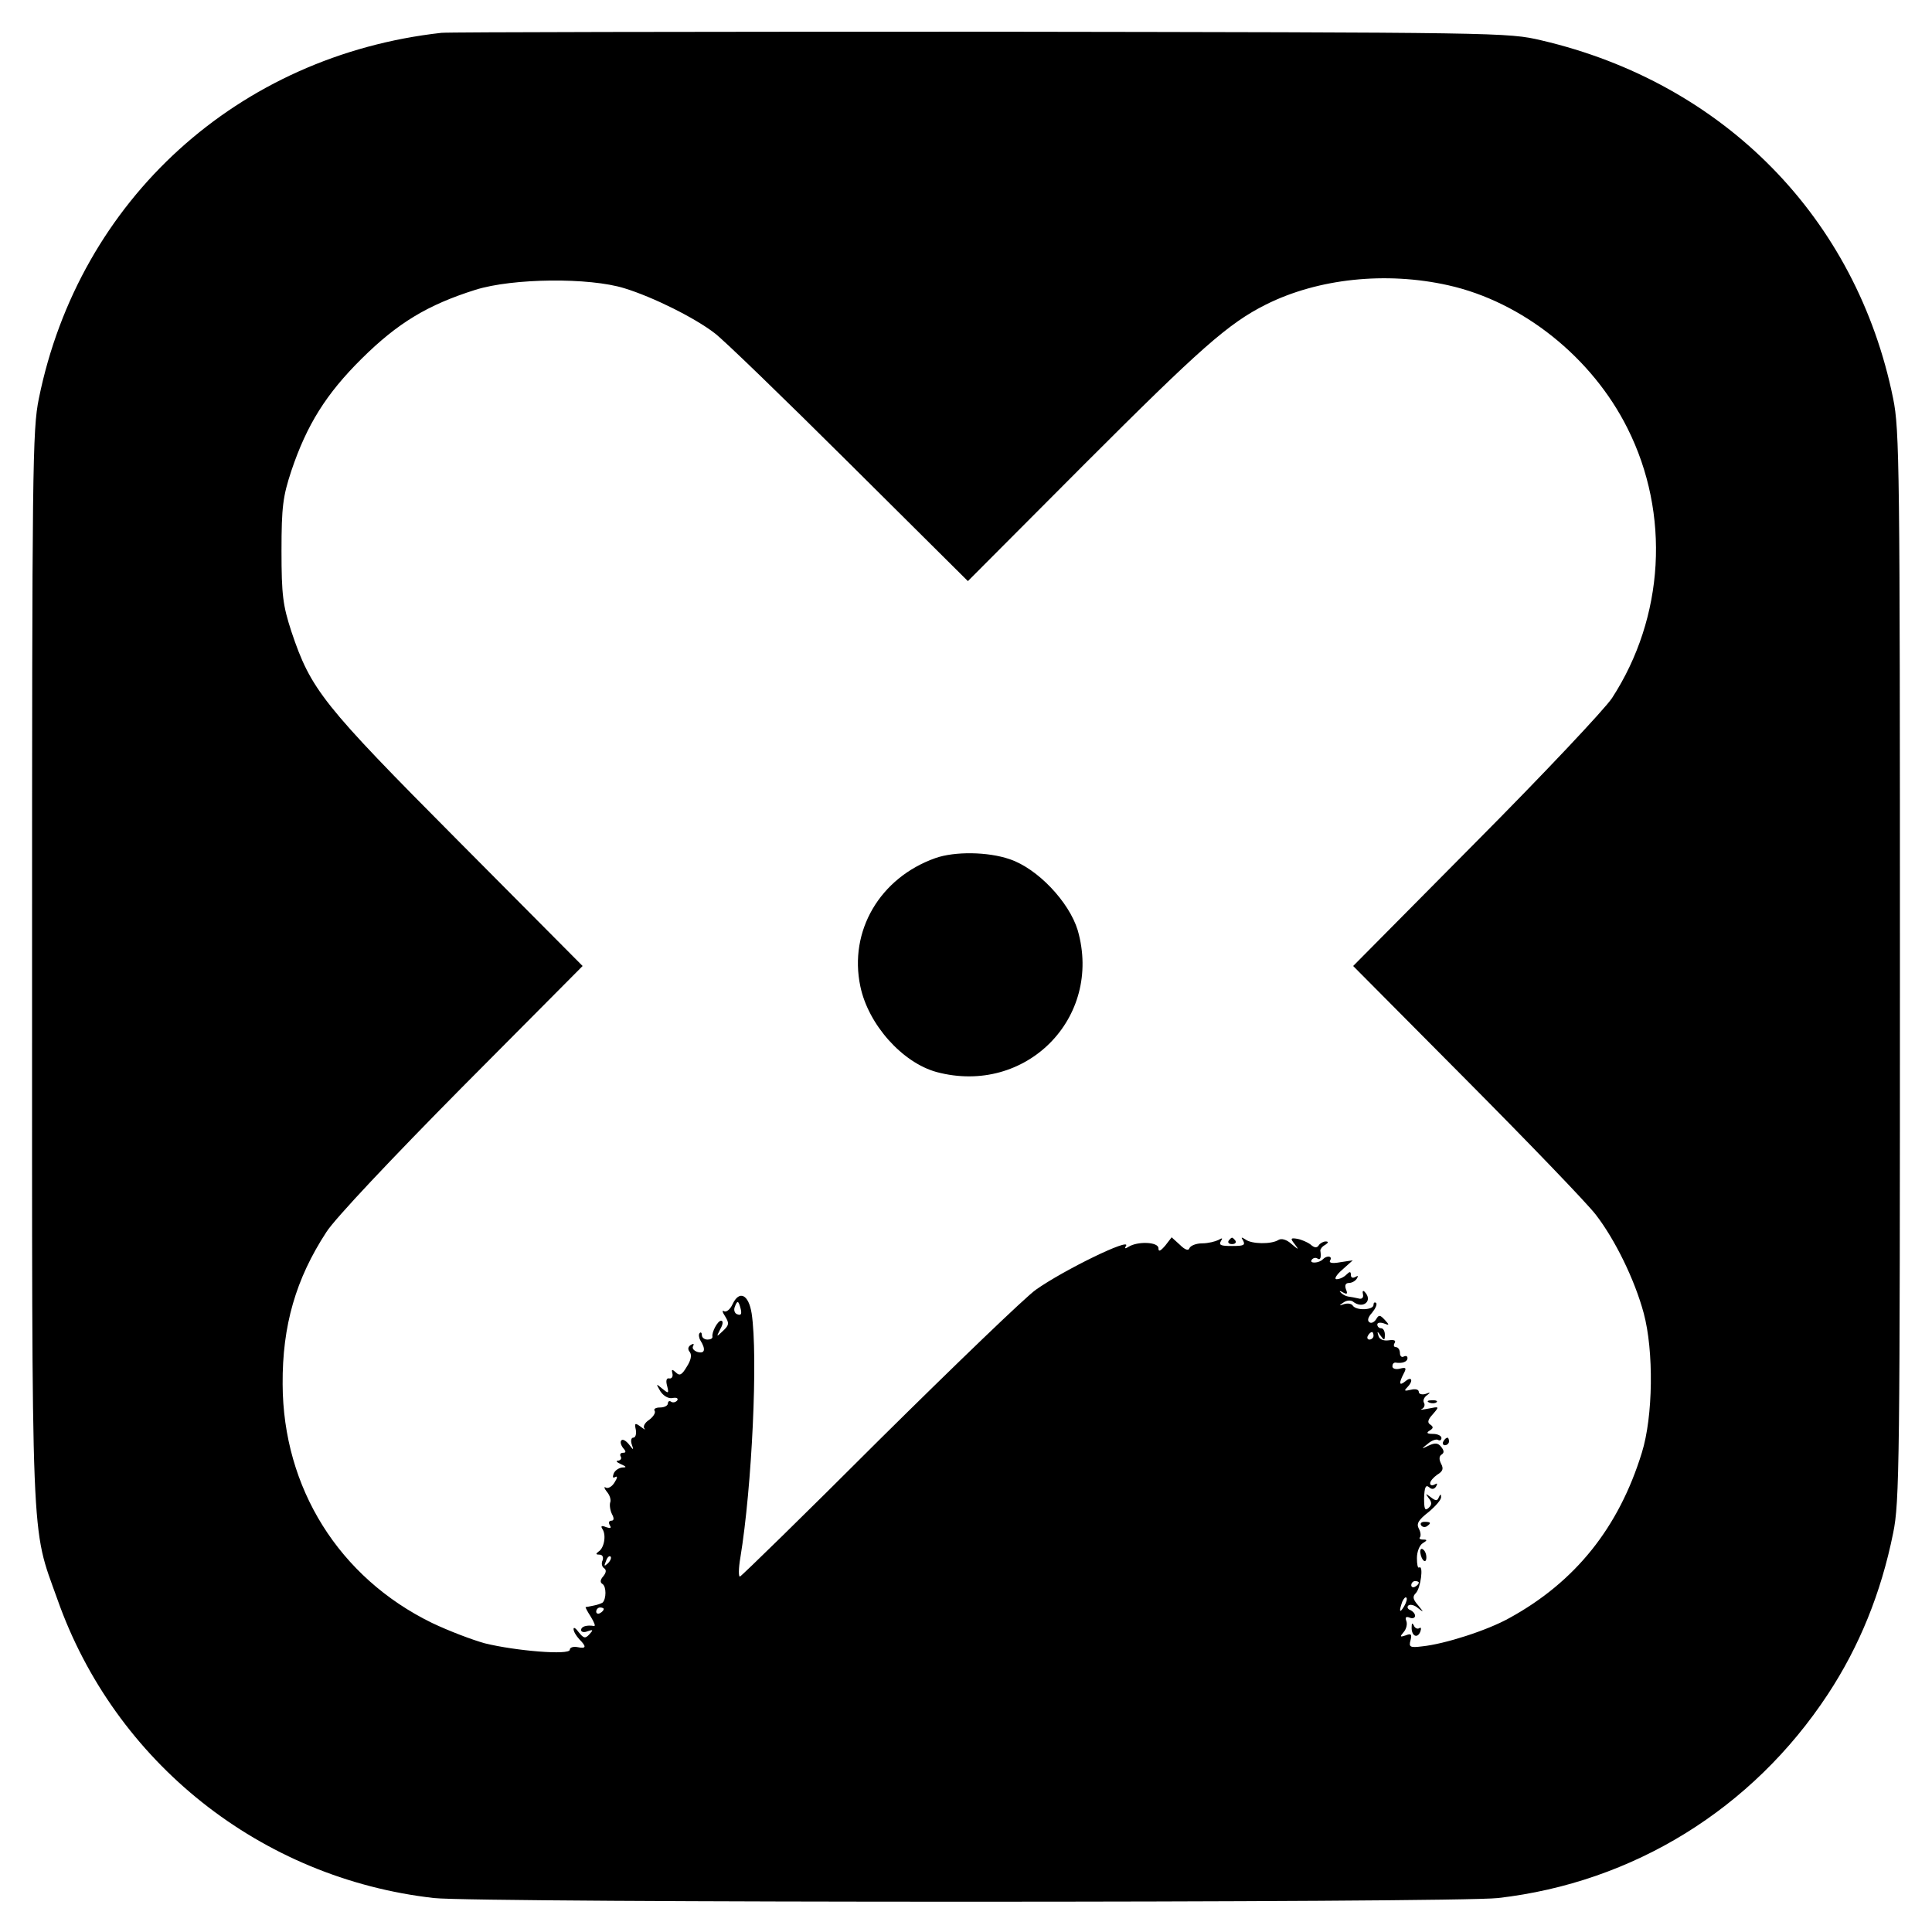<?xml version="1.0" standalone="no"?>
<!DOCTYPE svg PUBLIC "-//W3C//DTD SVG 20010904//EN"
 "http://www.w3.org/TR/2001/REC-SVG-20010904/DTD/svg10.dtd">
<svg version="1.0" xmlns="http://www.w3.org/2000/svg"
 width="512pt" height="512pt" viewBox="0 0 512 512"
 preserveAspectRatio="xMidYMid meet">
<g transform="translate(0,512) scale(0.1,-0.1)"
fill="#000000" stroke="none">
<path d="M1170 5033 c-539 -60 -960 -442 -1067 -969 -17 -83 -18 -180 -18
-1504 0 -1571 -4 -1479 67 -1678 152 -432 539 -740 998 -792 114 -13 2706 -13
2820 0 358 41 674 236 874 540 83 126 141 268 173 427 17 82 18 184 18 1503 0
1324 -1 1421 -18 1504 -97 478 -448 836 -932 949 -89 21 -104 21 -1485 23
-767 0 -1411 -1 -1430 -3z m2668 -669 c197 -44 381 -191 475 -379 114 -227 98
-501 -41 -715 -20 -30 -182 -202 -361 -382 l-325 -328 300 -302 c166 -167 320
-327 343 -357 51 -66 103 -172 127 -261 27 -100 25 -274 -5 -370 -61 -198
-176 -342 -351 -438 -59 -33 -172 -69 -231 -75 -32 -4 -36 -2 -31 16 4 16 2
19 -13 13 -15 -5 -16 -4 -5 9 7 8 10 21 7 29 -4 10 -1 13 9 9 7 -3 14 -1 14 5
0 6 -6 12 -12 15 -7 2 -10 8 -6 12 4 4 16 2 25 -6 17 -13 17 -13 1 7 -14 16
-15 23 -6 32 13 13 21 75 9 68 -4 -3 -6 9 -6 25 0 17 7 34 15 39 13 8 13 10 1
10 -8 0 -11 3 -8 6 3 4 2 14 -3 23 -7 13 -1 23 26 44 19 16 34 33 33 40 0 8
-2 8 -6 -1 -4 -10 -8 -10 -21 0 -15 11 -15 11 -6 -2 9 -11 9 -18 0 -26 -10 -9
-12 -3 -12 26 1 28 4 36 13 29 7 -7 14 -6 19 2 4 8 3 9 -4 5 -7 -4 -12 -2 -12
3 0 6 9 16 19 23 15 9 17 16 10 29 -6 12 -5 20 1 24 8 5 7 11 -1 21 -8 10 -16
11 -33 3 -20 -10 -20 -9 -2 5 10 9 23 13 27 10 5 -3 9 0 9 5 0 6 -10 11 -22
11 -17 0 -19 3 -9 9 10 6 10 10 1 16 -8 5 -6 13 7 27 18 21 18 21 -12 15 -16
-3 -24 -4 -17 -1 6 3 9 10 6 16 -4 6 0 15 7 20 11 8 10 9 -3 4 -10 -3 -18 0
-18 5 0 7 -9 9 -21 6 -17 -4 -19 -3 -10 6 17 17 13 31 -4 17 -17 -14 -19 -7
-5 20 8 15 6 17 -10 13 -11 -3 -20 0 -20 6 0 6 3 10 8 10 18 -3 32 2 32 12 0
5 -4 7 -10 4 -5 -3 -10 1 -10 9 0 9 -5 16 -11 16 -5 0 -7 5 -3 11 4 7 -2 9
-16 7 -14 -2 -25 3 -27 12 -4 13 -3 13 6 0 9 -13 11 -13 11 3 0 9 -4 17 -10
17 -5 0 -10 4 -10 10 0 5 8 6 17 3 15 -6 16 -5 3 9 -13 14 -16 14 -23 2 -5 -8
-13 -12 -18 -8 -6 4 -4 13 7 25 9 11 14 22 11 26 -4 3 -7 1 -7 -5 0 -14 -46
-16 -55 -2 -3 5 -13 7 -23 4 -14 -5 -14 -4 -2 4 8 6 19 7 25 3 27 -22 55 2 31
26 -4 4 -6 1 -4 -7 2 -9 -3 -14 -12 -11 -8 2 -20 4 -27 5 -7 1 -16 6 -20 11
-5 4 -2 5 6 0 11 -6 13 -4 8 8 -4 11 -1 17 8 17 7 0 17 5 21 12 4 7 3 8 -4 4
-7 -4 -12 -2 -12 5 0 10 -3 10 -12 1 -7 -7 -18 -12 -26 -12 -7 0 -1 11 15 25
l28 25 -33 -5 c-22 -4 -31 -2 -27 5 7 11 -8 14 -19 3 -10 -11 -37 -12 -30 -2
3 5 10 7 15 4 8 -6 11 2 8 21 0 4 5 11 13 15 9 6 9 9 1 9 -6 0 -15 -5 -18 -10
-5 -8 -12 -7 -22 2 -8 6 -24 13 -35 15 -18 3 -19 1 -7 -14 12 -16 11 -16 -8 0
-13 12 -27 16 -35 11 -19 -12 -71 -11 -87 1 -11 7 -13 7 -7 -2 7 -13 2 -15
-29 -15 -30 0 -36 2 -29 14 5 7 3 8 -7 2 -8 -4 -27 -9 -43 -9 -16 0 -31 -6
-34 -13 -2 -7 -11 -5 -25 9 l-22 20 -17 -22 c-13 -15 -18 -17 -18 -7 0 17 -55
19 -79 4 -9 -6 -12 -5 -7 2 15 24 -164 -63 -239 -116 -27 -19 -213 -198 -413
-396 -199 -199 -366 -362 -371 -364 -4 -1 -4 21 1 50 31 188 47 534 30 647 -8
51 -33 63 -51 24 -6 -13 -16 -21 -22 -18 -6 4 -5 -2 3 -14 11 -18 10 -23 -6
-38 -18 -17 -18 -17 -7 5 7 12 8 22 2 22 -9 0 -25 -30 -23 -42 1 -5 -5 -8 -13
-8 -8 0 -15 5 -15 12 0 6 -3 9 -6 5 -3 -3 -2 -12 2 -19 15 -24 12 -36 -7 -31
-10 3 -16 10 -12 16 3 6 1 7 -6 3 -8 -5 -9 -12 -3 -19 6 -8 3 -22 -8 -39 -13
-22 -19 -25 -29 -15 -10 9 -12 9 -9 -3 2 -8 -2 -14 -8 -13 -8 2 -10 -6 -6 -20
5 -20 4 -21 -13 -7 -17 14 -17 14 -5 -7 8 -12 21 -20 32 -18 10 2 16 0 13 -6
-4 -5 -11 -7 -16 -4 -5 4 -9 1 -9 -4 0 -6 -9 -11 -21 -11 -11 0 -18 -4 -14 -9
3 -5 -4 -16 -15 -24 -11 -7 -17 -18 -12 -23 4 -4 -1 -2 -10 5 -15 11 -17 10
-13 -8 2 -12 -1 -21 -7 -21 -5 0 -7 -8 -4 -17 6 -17 5 -17 -7 -1 -8 10 -17 15
-20 11 -4 -3 -2 -12 4 -20 9 -10 8 -13 0 -13 -7 0 -9 -5 -6 -10 3 -5 0 -10 -7
-11 -7 0 -4 -4 7 -9 16 -7 16 -9 4 -9 -9 -1 -20 -8 -23 -17 -3 -9 -2 -12 5 -8
6 3 5 -3 -2 -14 -7 -12 -18 -18 -24 -14 -5 3 -4 -2 3 -11 8 -9 12 -22 9 -29
-2 -7 0 -21 5 -31 6 -11 5 -17 -2 -17 -6 0 -8 -5 -4 -12 5 -8 2 -9 -10 -5 -12
5 -15 3 -9 -6 10 -16 4 -50 -11 -59 -8 -6 -7 -8 3 -8 7 0 11 -6 8 -15 -4 -8
-2 -17 4 -21 6 -4 6 -11 -2 -21 -9 -10 -9 -17 -2 -21 10 -7 10 -39 0 -49 -3
-2 -13 -6 -24 -8 -10 -2 -19 -4 -21 -4 -1 -1 5 -12 14 -26 9 -15 13 -25 8 -24
-19 3 -34 -1 -34 -11 0 -5 8 -7 17 -3 15 5 16 4 5 -8 -11 -12 -15 -11 -28 5
-8 11 -14 15 -14 9 0 -7 7 -18 15 -27 20 -20 19 -26 -5 -21 -11 2 -20 -1 -20
-7 0 -15 -144 -3 -225 17 -33 9 -96 33 -140 54 -246 120 -395 357 -396 633 -1
155 35 279 116 403 22 35 175 197 359 383 l320 322 -331 333 c-359 361 -389
399 -441 554 -22 68 -26 95 -26 213 0 118 4 145 26 212 41 122 92 204 187 298
95 94 174 142 301 182 99 31 302 33 395 4 75 -23 186 -78 239 -119 23 -17 183
-172 356 -344 l315 -313 310 311 c305 305 380 372 480 422 138 69 318 88 483
51z m-1875 -2713 c3 -13 1 -18 -9 -14 -7 2 -10 11 -7 19 7 19 10 18 16 -5z
m1677 -71 c0 -5 -5 -10 -11 -10 -5 0 -7 5 -4 10 3 6 8 10 11 10 2 0 4 -4 4
-10z m-2029 -603 c-10 -9 -11 -8 -5 6 3 10 9 15 12 12 3 -3 0 -11 -7 -18z
m2149 -51 c0 -3 -4 -8 -10 -11 -5 -3 -10 -1 -10 4 0 6 5 11 10 11 6 0 10 -2
10 -4z m-39 -63 c-12 -20 -14 -14 -5 12 4 9 9 14 11 11 3 -2 0 -13 -6 -23z
m-2121 -7 c0 -3 -4 -8 -10 -11 -5 -3 -10 -1 -10 4 0 6 5 11 10 11 6 0 10 -2
10 -4z"/>
<path d="M2479 2846 c-147 -52 -230 -193 -199 -340 21 -101 111 -202 202 -227
236 -63 441 143 374 376 -23 75 -106 163 -180 188 -58 20 -146 21 -197 3z"/>
<path d="M3256 1832 c-3 -5 1 -9 9 -9 8 0 12 4 9 9 -3 4 -7 8 -9 8 -2 0 -6 -4
-9 -8z"/>
<path d="M3788 1403 c7 -3 16 -2 19 1 4 3 -2 6 -13 5 -11 0 -14 -3 -6 -6z"/>
<path d="M3825 1300 c-3 -5 -1 -10 4 -10 6 0 11 5 11 10 0 6 -2 10 -4 10 -3 0
-8 -4 -11 -10z"/>
<path d="M3766 1078 c3 -5 10 -6 15 -3 13 9 11 12 -6 12 -8 0 -12 -4 -9 -9z"/>
<path d="M3764 1005 c3 -21 16 -31 16 -12 0 9 -4 18 -9 21 -5 4 -8 -1 -7 -9z"/>
<path d="M3741 808 c-1 -23 15 -32 23 -12 3 8 2 13 -3 9 -5 -3 -12 1 -14 7 -4
8 -6 7 -6 -4z"/>
</g>
</svg>
